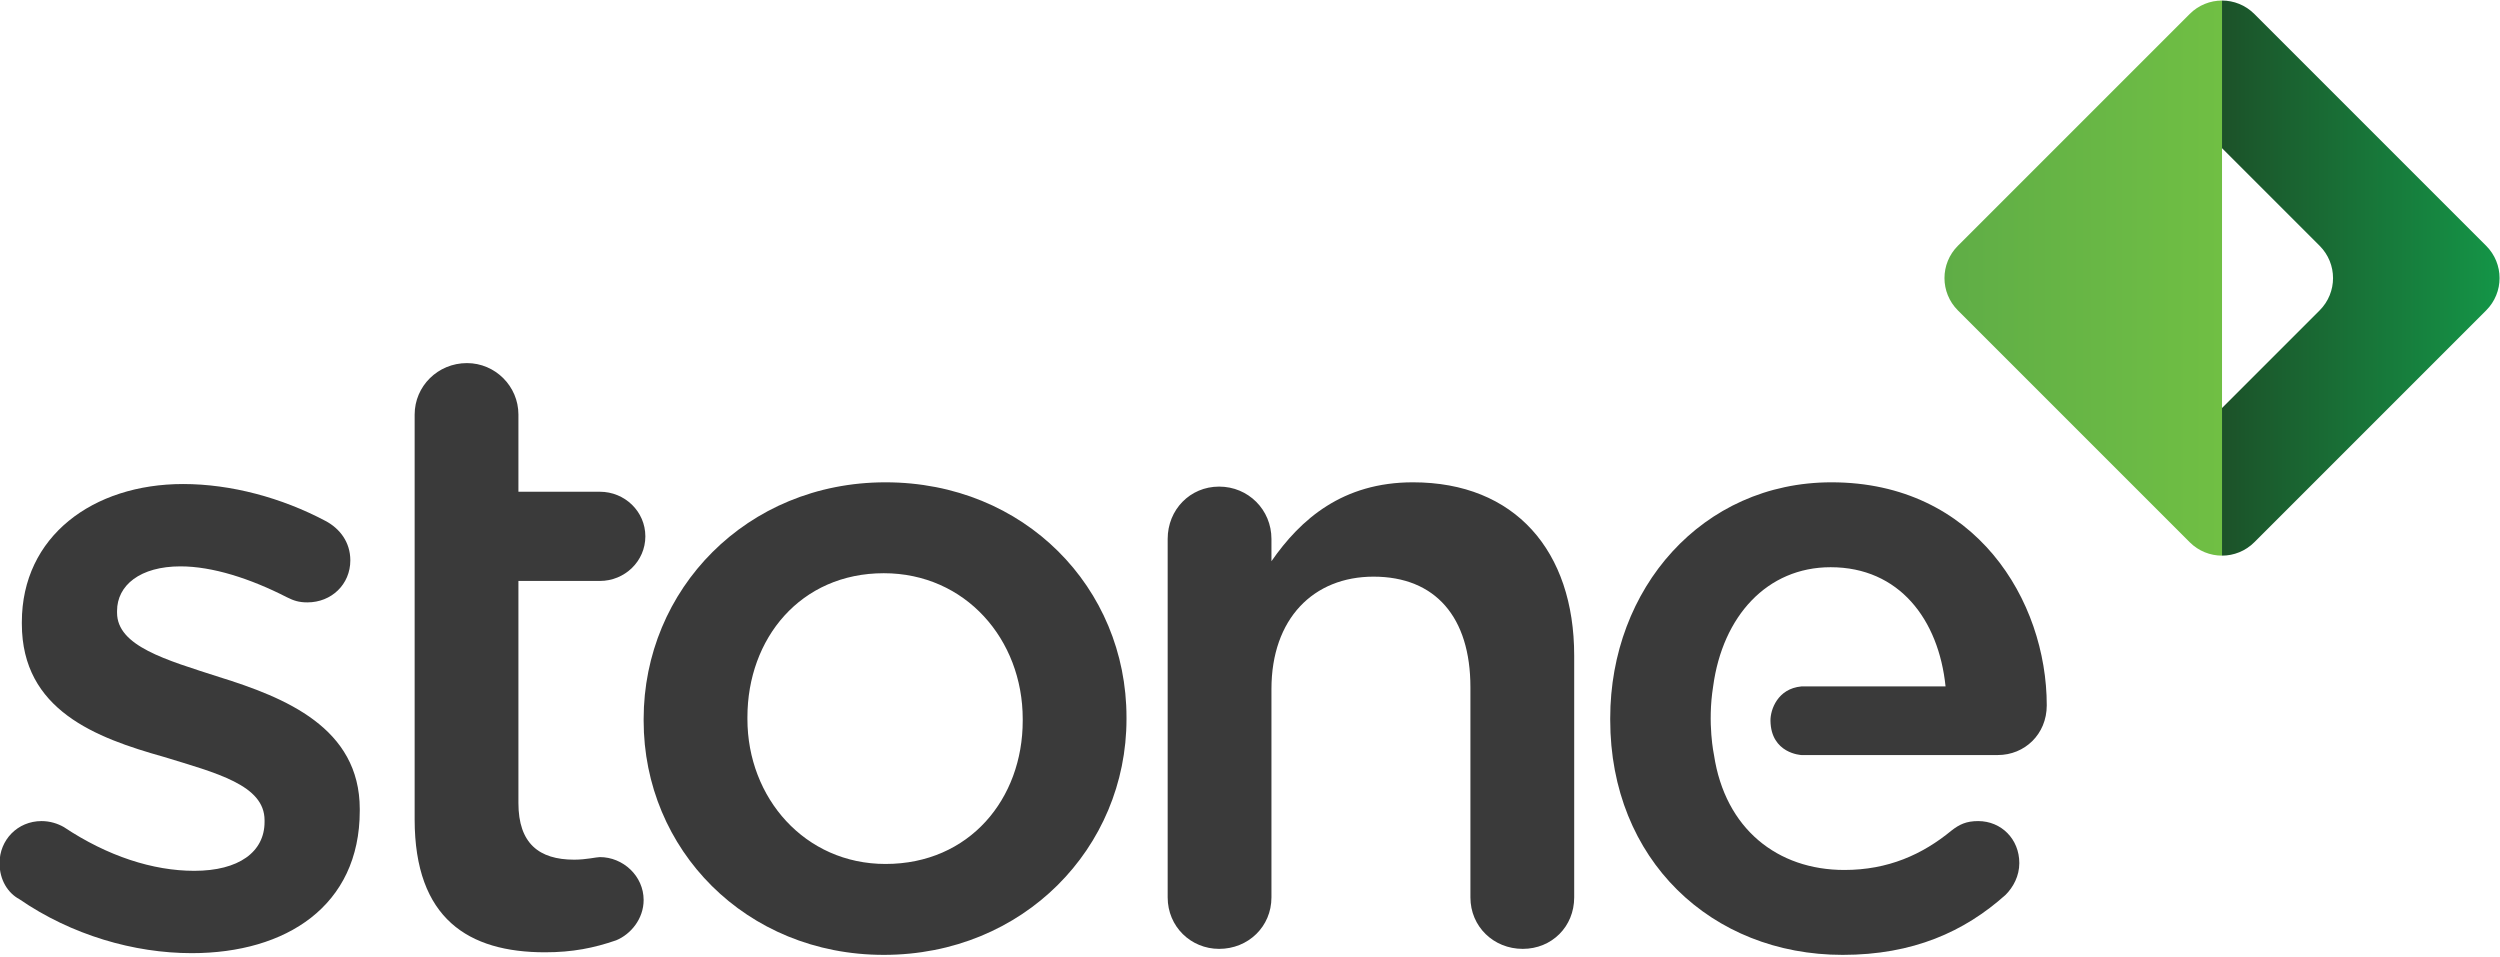 <?xml version="1.0" encoding="UTF-8" standalone="no"?>
<!-- Created with Inkscape (http://www.inkscape.org/) -->

<svg
   xmlns:dc="http://purl.org/dc/elements/1.1/"
   xmlns:cc="http://creativecommons.org/ns#"
   xmlns:rdf="http://www.w3.org/1999/02/22-rdf-syntax-ns#"
   xmlns:svg="http://www.w3.org/2000/svg"
   xmlns="http://www.w3.org/2000/svg"
   xmlns:xlink="http://www.w3.org/1999/xlink"
   xmlns:sodipodi="http://sodipodi.sourceforge.net/DTD/sodipodi-0.dtd"
   xmlns:inkscape="http://www.inkscape.org/namespaces/inkscape"
   width="589.949mm"
   height="225.778mm"
   viewBox="0 0 2090.372 800"
   id="svg2"
   version="1.1"
   inkscape:version="0.91 r13725"
   sodipodi:docname="logo-name.svg">
  <defs
     id="defs4">
    <linearGradient
       id="linearGradient3904">
      <stop
         id="stop3906"
         offset="0"
         style="stop-color:#ffffff;stop-opacity:1;" />
      <stop
         id="stop3908"
         offset="1"
         style="stop-color:#ffffff;stop-opacity:0;" />
    </linearGradient>
    <linearGradient
       id="linearGradient4133">
      <stop
         id="stop4135"
         offset="0"
         style="stop-color:#5fad46;stop-opacity:1;" />
      <stop
         id="stop4137"
         offset="1"
         style="stop-color:#70bf44;stop-opacity:1;" />
    </linearGradient>
    <linearGradient
       y2="885.594"
       x2="600"
       y1="885.594"
       x1="500"
       gradientTransform="matrix(1,0,0,1,-399.993,66.756)"
       gradientUnits="userSpaceOnUse"
       id="linearGradient4251"
       xlink:href="#linearGradient4141"
       inkscape:collect="always" />
    <linearGradient
       id="linearGradient4141">
      <stop
         id="stop4143"
         offset="0"
         style="stop-color:#1c5229;stop-opacity:1;" />
      <stop
         id="stop4145"
         offset="1"
         style="stop-color:#149547;stop-opacity:1;" />
    </linearGradient>
    <linearGradient
       y2="885.594"
       x2="600"
       y1="885.594"
       x1="500"
       gradientTransform="matrix(1.067,0,0,1.067,903.476,-924.586)"
       gradientUnits="userSpaceOnUse"
       id="linearGradient4031"
       xlink:href="#linearGradient4141"
       inkscape:collect="always" />
    <linearGradient
       y2="885.594"
       x2="500"
       y1="885.594"
       x1="400"
       gradientTransform="matrix(1.067,0,0,1.067,800.611,-482.648)"
       gradientUnits="userSpaceOnUse"
       id="linearGradient4034"
       xlink:href="#linearGradient4133"
       inkscape:collect="always" />
    <linearGradient
       id="linearGradient4961">
      <stop
         id="stop4963"
         offset="0"
         style="stop-color:#a2a2a2;stop-opacity:1;" />
      <stop
         id="stop4965"
         offset="1"
         style="stop-color:#a2a2a2;stop-opacity:0;" />
    </linearGradient>
    <linearGradient
       y2="885.594"
       x2="500"
       y1="885.594"
       x1="400"
       gradientTransform="translate(-400,66.768)"
       gradientUnits="userSpaceOnUse"
       id="linearGradient4447"
       xlink:href="#linearGradient4133"
       inkscape:collect="always" />
    <linearGradient
       y2="885.594"
       x2="600"
       y1="885.594"
       x1="500"
       gradientTransform="matrix(1,0,0,1,-399.993,66.756)"
       gradientUnits="userSpaceOnUse"
       id="linearGradient4449"
       xlink:href="#linearGradient4141"
       inkscape:collect="always" />
    <linearGradient
       gradientTransform="matrix(0.144,0,0,1,-323.005,0)"
       gradientUnits="userSpaceOnUse"
       y2="548.076"
       x2="321.134"
       y1="548.076"
       x1="279.381"
       id="linearGradient4967"
       xlink:href="#linearGradient4961"
       inkscape:collect="always" />
    <linearGradient
       y2="885.594"
       x2="500"
       y1="885.594"
       x1="400"
       gradientTransform="translate(-400,66.768)"
       gradientUnits="userSpaceOnUse"
       id="linearGradient5617"
       xlink:href="#linearGradient4133"
       inkscape:collect="always" />
    <linearGradient
       y2="885.594"
       x2="600"
       y1="885.594"
       x1="500"
       gradientTransform="matrix(1,0,0,1,-399.993,66.756)"
       gradientUnits="userSpaceOnUse"
       id="linearGradient5619"
       xlink:href="#linearGradient4141"
       inkscape:collect="always" />
    <linearGradient
       y2="885.594"
       x2="500"
       y1="885.594"
       x1="400"
       gradientTransform="translate(-400,66.768)"
       gradientUnits="userSpaceOnUse"
       id="linearGradient4522"
       xlink:href="#linearGradient4133"
       inkscape:collect="always" />
    <linearGradient
       y2="885.594"
       x2="600"
       y1="885.594"
       x1="500"
       gradientTransform="matrix(1,0,0,1,-399.993,66.756)"
       gradientUnits="userSpaceOnUse"
       id="linearGradient4524"
       xlink:href="#linearGradient4141"
       inkscape:collect="always" />
    <linearGradient
       gradientTransform="matrix(0.144,0,0,1,-323.005,0)"
       gradientUnits="userSpaceOnUse"
       y2="548.076"
       x2="321.134"
       y1="548.076"
       x1="279.381"
       id="linearGradient4526"
       xlink:href="#linearGradient4961"
       inkscape:collect="always" />
    <linearGradient
       y2="885.594"
       x2="500"
       y1="885.594"
       x1="400"
       gradientTransform="translate(-400,66.768)"
       gradientUnits="userSpaceOnUse"
       id="linearGradient4528"
       xlink:href="#linearGradient4133"
       inkscape:collect="always" />
    <linearGradient
       y2="885.594"
       x2="600"
       y1="885.594"
       x1="500"
       gradientTransform="matrix(1,0,0,1,-399.993,66.756)"
       gradientUnits="userSpaceOnUse"
       id="linearGradient4530"
       xlink:href="#linearGradient4141"
       inkscape:collect="always" />
    <linearGradient
       y2="548.076"
       x2="321.134"
       y1="548.076"
       x1="279.381"
       gradientTransform="matrix(0.144,0,0,1,-323.005,0)"
       gradientUnits="userSpaceOnUse"
       id="linearGradient5621"
       xlink:href="#linearGradient4961"
       inkscape:collect="always" />
    <linearGradient
       inkscape:collect="always"
       xlink:href="#linearGradient4141"
       id="linearGradient4281"
       gradientUnits="userSpaceOnUse"
       gradientTransform="matrix(1,0,0,1,-399.993,66.756)"
       x1="500"
       y1="885.594"
       x2="600"
       y2="885.594" />
  </defs>
  <sodipodi:namedview
     id="base"
     pagecolor="#ffffff"
     bordercolor="#666666"
     borderopacity="1.0"
     inkscape:pageopacity="0.0"
     inkscape:pageshadow="2"
     inkscape:zoom="0.49497475"
     inkscape:cx="947.72559"
     inkscape:cy="160.9283"
     inkscape:document-units="px"
     inkscape:current-layer="layer1"
     showgrid="false"
     fit-margin-top="0"
     fit-margin-left="0"
     fit-margin-right="0"
     fit-margin-bottom="0"
     inkscape:window-width="1920"
     inkscape:window-height="976"
     inkscape:window-x="-8"
     inkscape:window-y="-8"
     inkscape:window-maximized="1" />
  <g
     inkscape:label="Camada 1"
     inkscape:groupmode="layer"
     id="layer1"
     transform="translate(-855.7,379.401)">
    <flowRoot
       xml:space="preserve"
       id="flowRoot3938"
       style="font-style:normal;font-weight:normal;font-size:40px;line-height:125%;font-family:Sans;letter-spacing:0px;word-spacing:0px;fill:#000000;fill-opacity:1;stroke:none;stroke-width:1px;stroke-linecap:butt;stroke-linejoin:miter;stroke-opacity:1"
       transform="translate(-597.143,311.429)"><flowRegion
         id="flowRegion3940"><rect
           id="rect3942"
           width="376.888"
           height="43.134"
           x="1404.314"
           y="597.046" /></flowRegion><flowPara
         id="flowPara3944" /></flowRoot>    <flowRoot
       xml:space="preserve"
       id="flowRoot3946"
       style="font-style:normal;font-weight:normal;font-size:40px;line-height:125%;font-family:Sans;letter-spacing:0px;word-spacing:0px;fill:#000000;fill-opacity:1;stroke:none;stroke-width:1px;stroke-linecap:butt;stroke-linejoin:miter;stroke-opacity:1"
       transform="translate(-597.143,311.429)"><flowRegion
         id="flowRegion3948"><rect
           id="rect3950"
           width="416"
           height="82"
           x="3916"
           y="620" /></flowRegion><flowPara
         id="flowPara3952" /></flowRoot>    <g
       id="g4668"
       transform="matrix(5.89,0,0,5.89,-4184.729,-2056.905)">
      <g
         id="g4256"
         transform="matrix(0.394,0,0,0.394,1131.8,-50.947)">
        <path
           id="path4125-1"
           d="m 100,852.362 0,200 c -4.215,0 -8.426,-1.614 -11.656,-4.844 L 4.845,964.018 c -6.46,-6.46 -6.46,-16.852 0,-23.312 l 83.499,-83.5 C 91.574,853.976 95.785,852.362 100,852.362 Z"
           style="fill:url(#linearGradient4447);fill-opacity:1;stroke:none"
           inkscape:connector-curvature="0" />
        <path
           style="fill:url(#linearGradient4281);fill-opacity:1;stroke:none"
           d="m 100,852.362 0,53.188 35.156,35.156 c 6.46,6.46 6.46,16.852 0,23.312 L 100,999.175 l 0,53.188 c 4.215,0 8.426,-1.613 11.656,-4.844 l 83.499,-83.5 c 6.46,-6.46 6.46,-16.852 0,-23.312 l -83.499,-83.5 C 108.426,853.976 104.215,852.362 100,852.362 Z"
           id="path4149-8"
           inkscape:connector-curvature="0" />
      </g>
      <g
         id="g3094"
         transform="matrix(0.298,0,0,0.298,852.734,235.54)">
        <path
           id="path3096-6"
           d="m 19.336,593.645 c -5.312,-2.861 -9.397,-8.988 -9.397,-17.16 0,-11.03 8.58,-20.019 20.02,-20.019 4.086,0 7.762,1.225 10.623,2.859 20.835,13.89 42.49,20.837 62.101,20.837 21.246,0 33.502,-8.989 33.502,-23.288 l 0,-0.818 c 0,-16.75 -22.88,-22.471 -48.21,-30.231 -31.867,-8.989 -67.413,-22.064 -67.413,-63.328 l 0,-0.817 c 0,-40.856 33.911,-65.778 76.81,-65.778 22.879,0 46.984,6.537 67.822,17.568 6.944,3.676 11.848,10.215 11.848,18.793 0,11.44 -8.988,20.02 -20.428,20.02 -4.086,0 -6.537,-0.816 -9.805,-2.453 -17.568,-8.986 -35.545,-14.705 -50.662,-14.705 -19.202,0 -30.233,8.987 -30.233,21.243 l 0,0.818 c 0,15.934 23.287,22.471 48.619,30.641 31.458,9.808 67.003,24.105 67.003,62.921 l 0,0.814 c 0,45.351 -35.137,67.822 -80.078,67.822 -27.376,-10e-4 -57.201,-8.58 -82.122,-25.739 z"
           inkscape:connector-curvature="0"
           style="fill:#3a3a3a" />
        <path
           id="path3098-4"
           d="m 207.687,399.577 0,-36.771 c 0,-13.481 11.031,-24.514 24.922,-24.514 13.481,0 24.513,11.033 24.513,24.514 l 0,36.771 38.815,0 c 11.846,0 21.652,9.397 21.652,21.246 0,11.848 -9.806,21.245 -21.652,21.245 l -38.815,0 0,105.817 c 0,19.202 9.806,26.966 26.557,26.966 5.72,0 10.623,-1.226 12.258,-1.226 11.03,0 20.835,8.987 20.835,20.428 0,8.988 -6.128,16.341 -13.074,19.204 -10.623,3.675 -20.836,5.717 -33.911,5.717 -36.362,0 -62.101,-15.933 -62.101,-63.326 l 0,-113.58"
           inkscape:connector-curvature="0"
           style="fill:#3a3a3a" />
        <path
           id="path3100-5"
           d="m 316.774,508.662 0,-0.816 c 0,-61.692 49.028,-112.763 115.214,-112.763 66.188,0 114.806,50.252 114.806,111.946 l 0,0.816 c 0,61.285 -49.027,112.355 -115.622,112.355 -65.779,10e-4 -114.398,-50.254 -114.398,-111.538 z m 180.584,0 0,-0.816 c 0,-37.996 -27.373,-69.456 -66.186,-69.456 -39.63,0 -64.962,31.052 -64.962,68.64 l 0,0.816 c 0,37.589 27.375,69.047 65.779,69.047 40.039,0 65.369,-31.051 65.369,-68.231 z"
           inkscape:connector-curvature="0"
           style="fill:#3a3a3a" />
        <path
           id="path3102-7"
           d="m 566.41,422.048 c 0,-13.891 10.625,-24.922 24.513,-24.922 13.893,0 24.925,11.032 24.925,24.922 l 0,10.622 c 13.891,-20.019 33.91,-37.587 67.411,-37.587 48.618,0 76.809,32.685 76.809,82.529 l 0,115.214 c 0,13.892 -10.621,24.515 -24.513,24.515 -13.891,0 -24.922,-10.623 -24.922,-24.515 l 0,-100.097 c 0,-33.501 -16.751,-52.705 -46.168,-52.705 -28.599,0 -48.617,20.02 -48.617,53.523 l 0,99.278 c 0,13.892 -11.032,24.515 -24.925,24.515 -13.48,0 -24.513,-10.623 -24.513,-24.515 l 0,-170.777 z"
           inkscape:connector-curvature="0"
           style="fill:#3a3a3a" />
        <path
           id="path3104-5"
           d="m 868.308,492.32 68.671,0 c -3.266,-31.867 -22.061,-56.791 -54.746,-56.791 -30.233,0 -51.478,23.289 -55.973,56.791 -2.841,17.664 0.408,32.685 0.408,32.685 5.313,35.138 30.233,54.747 62.103,54.747 20.836,0 37.179,-7.352 51.068,-18.791 3.678,-2.862 6.948,-4.495 12.666,-4.495 11.032,0 19.612,8.579 19.612,20.019 0,6.128 -2.86,11.439 -6.539,15.117 -19.609,17.566 -44.123,28.6 -77.626,28.6 -62.509,0 -110.72,-45.351 -110.72,-111.947 l 0,-0.816 c 0,-61.693 43.717,-112.354 105.407,-112.354 68.642,0 102.551,56.382 102.551,106.227 0,13.89 -10.623,23.695 -23.287,23.695 l -93.596,0 c 0,0 -14.517,-0.629 -14.737,-16.357 -0.072,-5.147 3.347,-15.274 14.738,-16.33 z"
           inkscape:connector-curvature="0"
           style="fill:#3a3a3a" />
      </g>
    </g>
  </g>
</svg>
